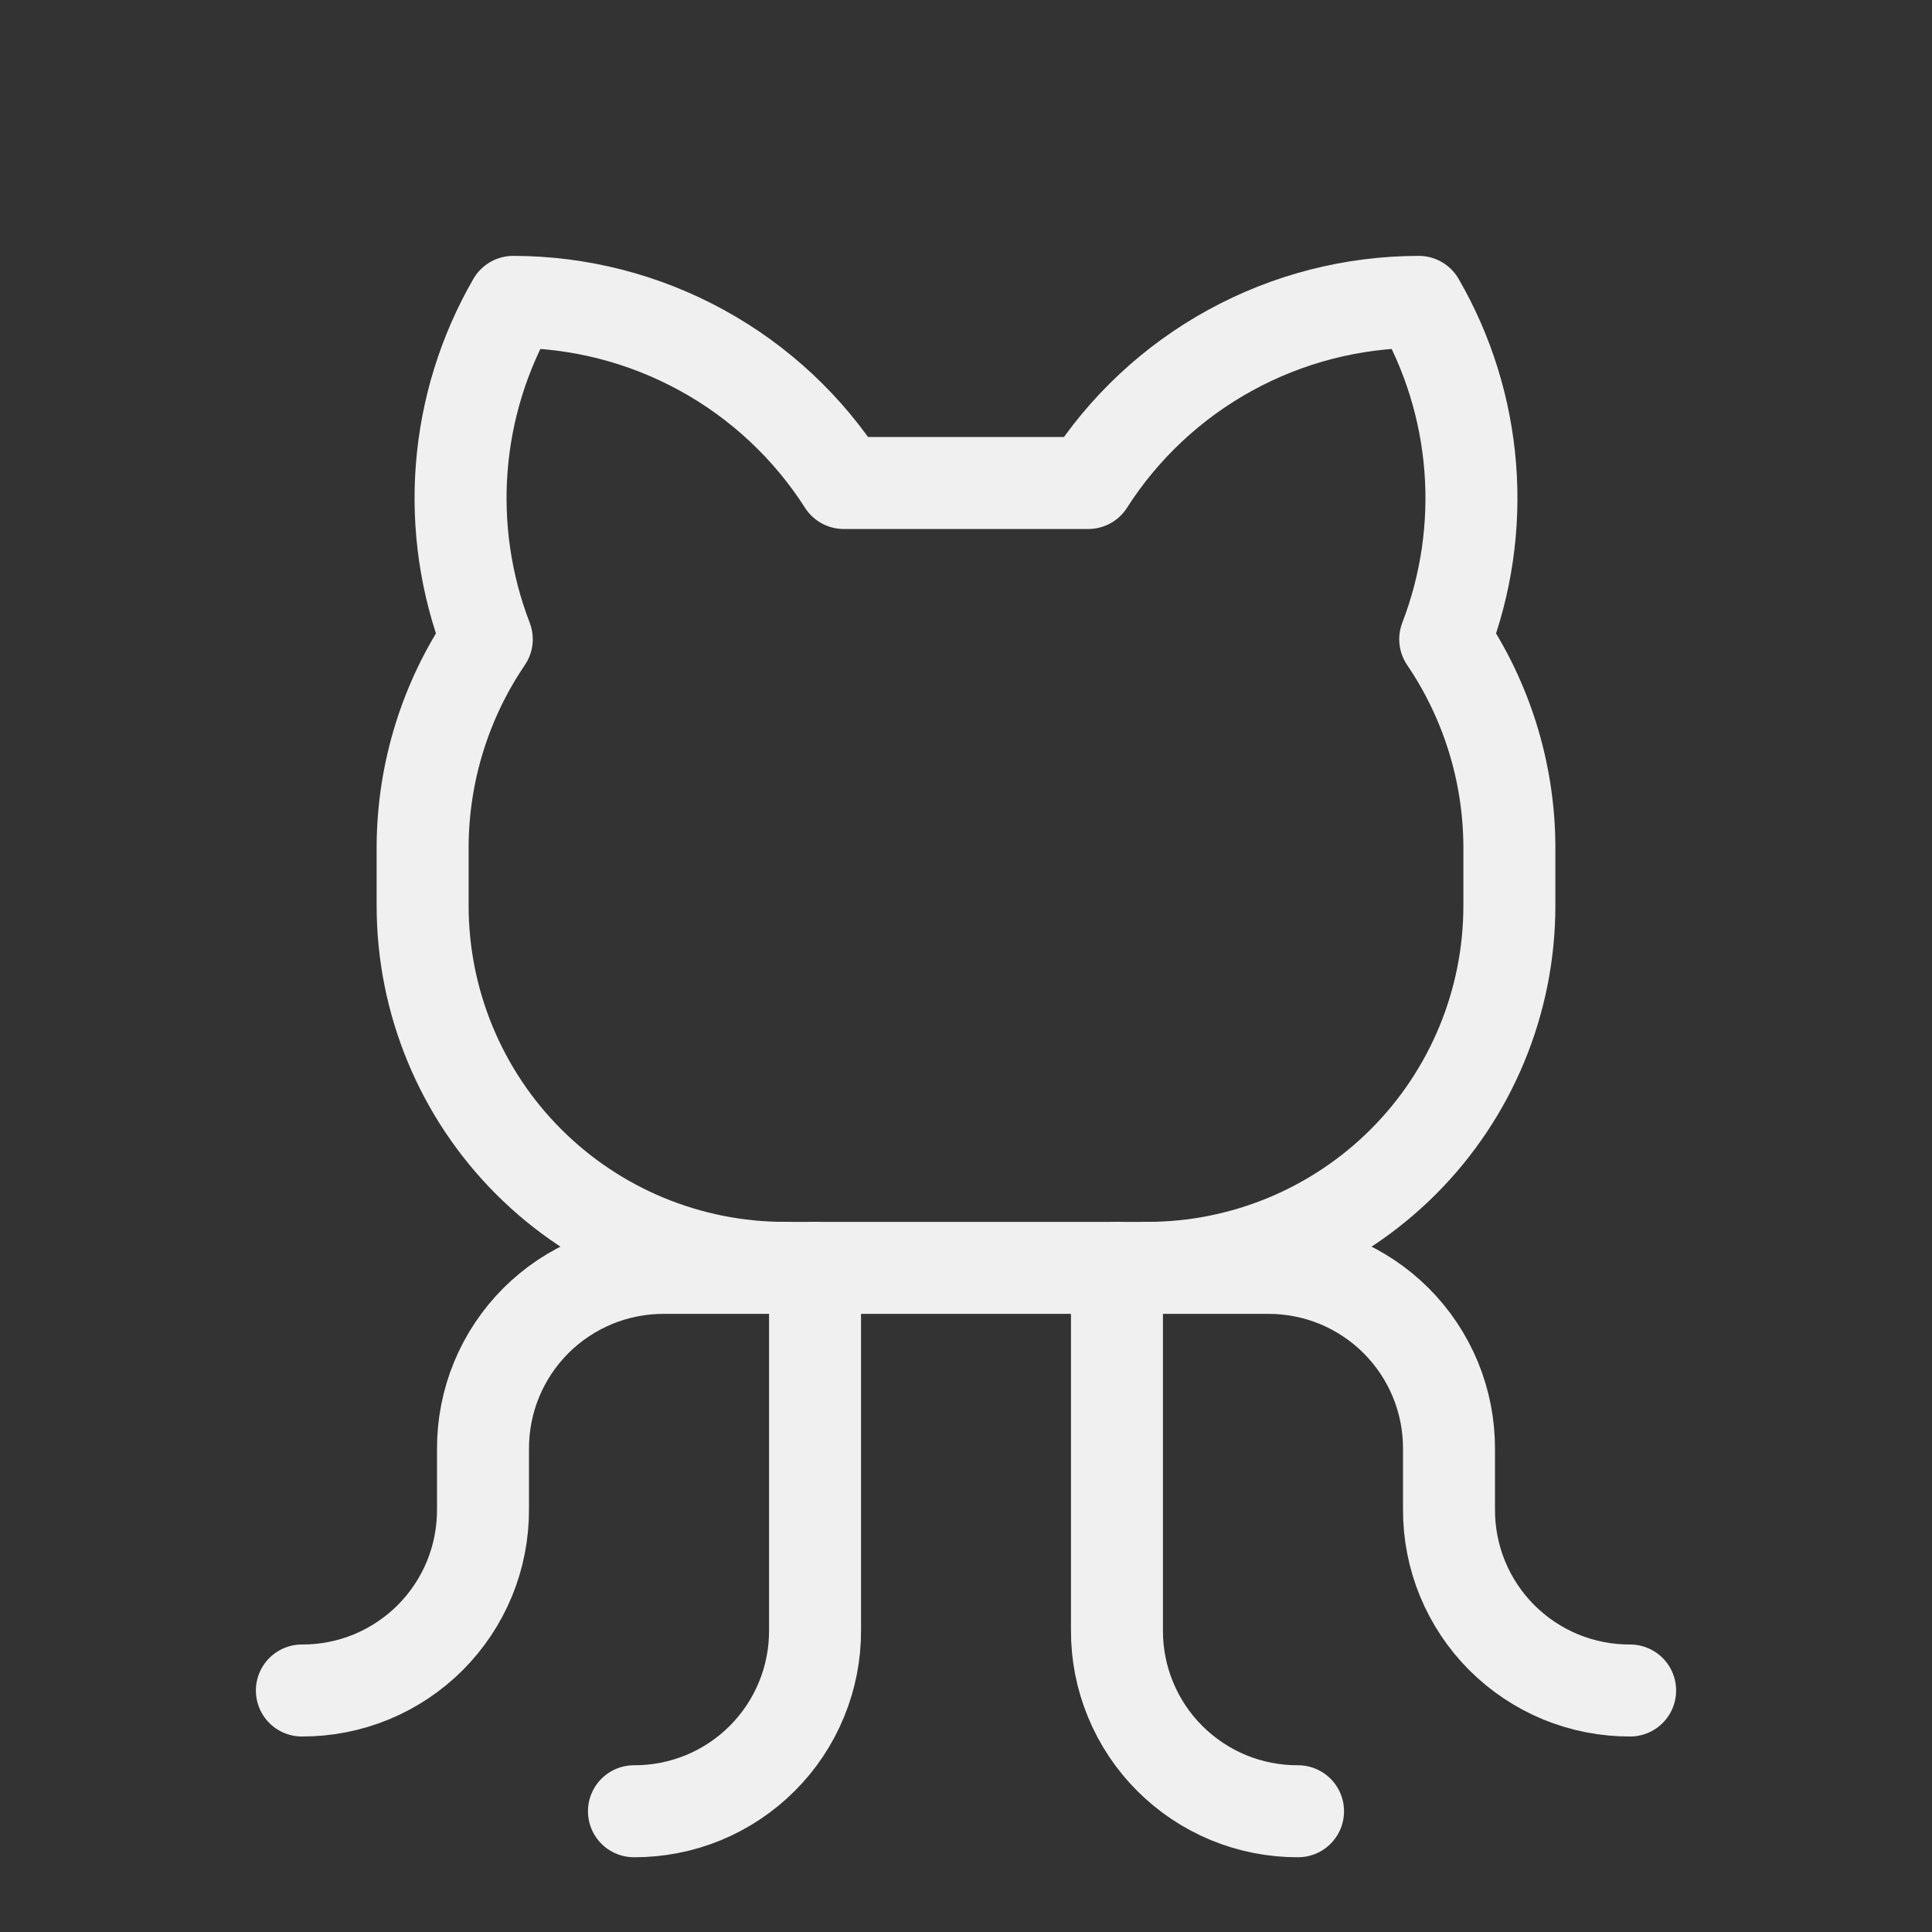<svg width="44" height="44" viewBox="0 0 44 44" fill="none" xmlns="http://www.w3.org/2000/svg">
<rect x="0" y="0" width="44" height="44" fill="#333333" stroke="none"/>
<path d="M14.438 41.25C14.98 41.252 15.517 41.147 16.019 40.941C16.52 40.734 16.976 40.43 17.359 40.047C17.743 39.663 18.047 39.208 18.253 38.706C18.46 38.205 18.565 37.667 18.562 37.125V28.875" stroke="#F0F0F1" stroke-width="2.095" stroke-linecap="round" stroke-linejoin="round"/>
<path d="M29.562 41.25C29.02 41.252 28.483 41.147 27.981 40.941C27.48 40.734 27.024 40.43 26.641 40.047C26.257 39.663 25.953 39.208 25.747 38.706C25.54 38.205 25.435 37.667 25.438 37.125V28.875" stroke="#F0F0F1" stroke-width="2.095" stroke-linecap="round" stroke-linejoin="round"/>
<path d="M26.125 28.875H28.875C29.417 28.873 29.955 28.978 30.456 29.184C30.958 29.391 31.413 29.695 31.797 30.078C32.18 30.462 32.484 30.917 32.691 31.419C32.897 31.92 33.002 32.458 33 33V34.375C32.998 34.917 33.103 35.455 33.309 35.956C33.516 36.458 33.82 36.913 34.203 37.297C34.587 37.68 35.042 37.984 35.544 38.191C36.045 38.397 36.583 38.502 37.125 38.5" stroke="#F0F0F1" stroke-width="2.095" stroke-linecap="round" stroke-linejoin="round"/>
<path d="M17.875 28.875H15.125C14.583 28.873 14.045 28.978 13.544 29.184C13.042 29.391 12.587 29.695 12.203 30.078C11.82 30.462 11.516 30.917 11.309 31.419C11.103 31.92 10.998 32.458 11 33V34.375C11.002 34.917 10.897 35.455 10.691 35.956C10.484 36.458 10.18 36.913 9.797 37.297C9.413 37.68 8.958 37.984 8.456 38.191C7.955 38.397 7.417 38.502 6.875 38.5" stroke="#F0F0F1" stroke-width="2.095" stroke-linecap="round" stroke-linejoin="round"/>
<path d="M19.216 11C18.408 9.736 17.295 8.695 15.979 7.975C14.664 7.254 13.188 6.876 11.688 6.875C11.021 8.03 10.62 9.319 10.516 10.648C10.412 11.978 10.607 13.313 11.086 14.558C10.146 15.943 9.638 17.576 9.625 19.25V20.625C9.625 22.813 10.494 24.912 12.041 26.459C13.588 28.006 15.687 28.875 17.875 28.875H26.125C28.313 28.875 30.412 28.006 31.959 26.459C33.506 24.912 34.375 22.813 34.375 20.625V19.25C34.362 17.576 33.854 15.943 32.914 14.558C33.393 13.313 33.588 11.978 33.484 10.648C33.38 9.319 32.98 8.03 32.312 6.875C30.812 6.876 29.336 7.254 28.021 7.975C26.705 8.695 25.592 9.736 24.784 11H19.216Z" stroke="#F0F0F1" stroke-width="2.095" stroke-linecap="round" stroke-linejoin="round"/>
</svg>
